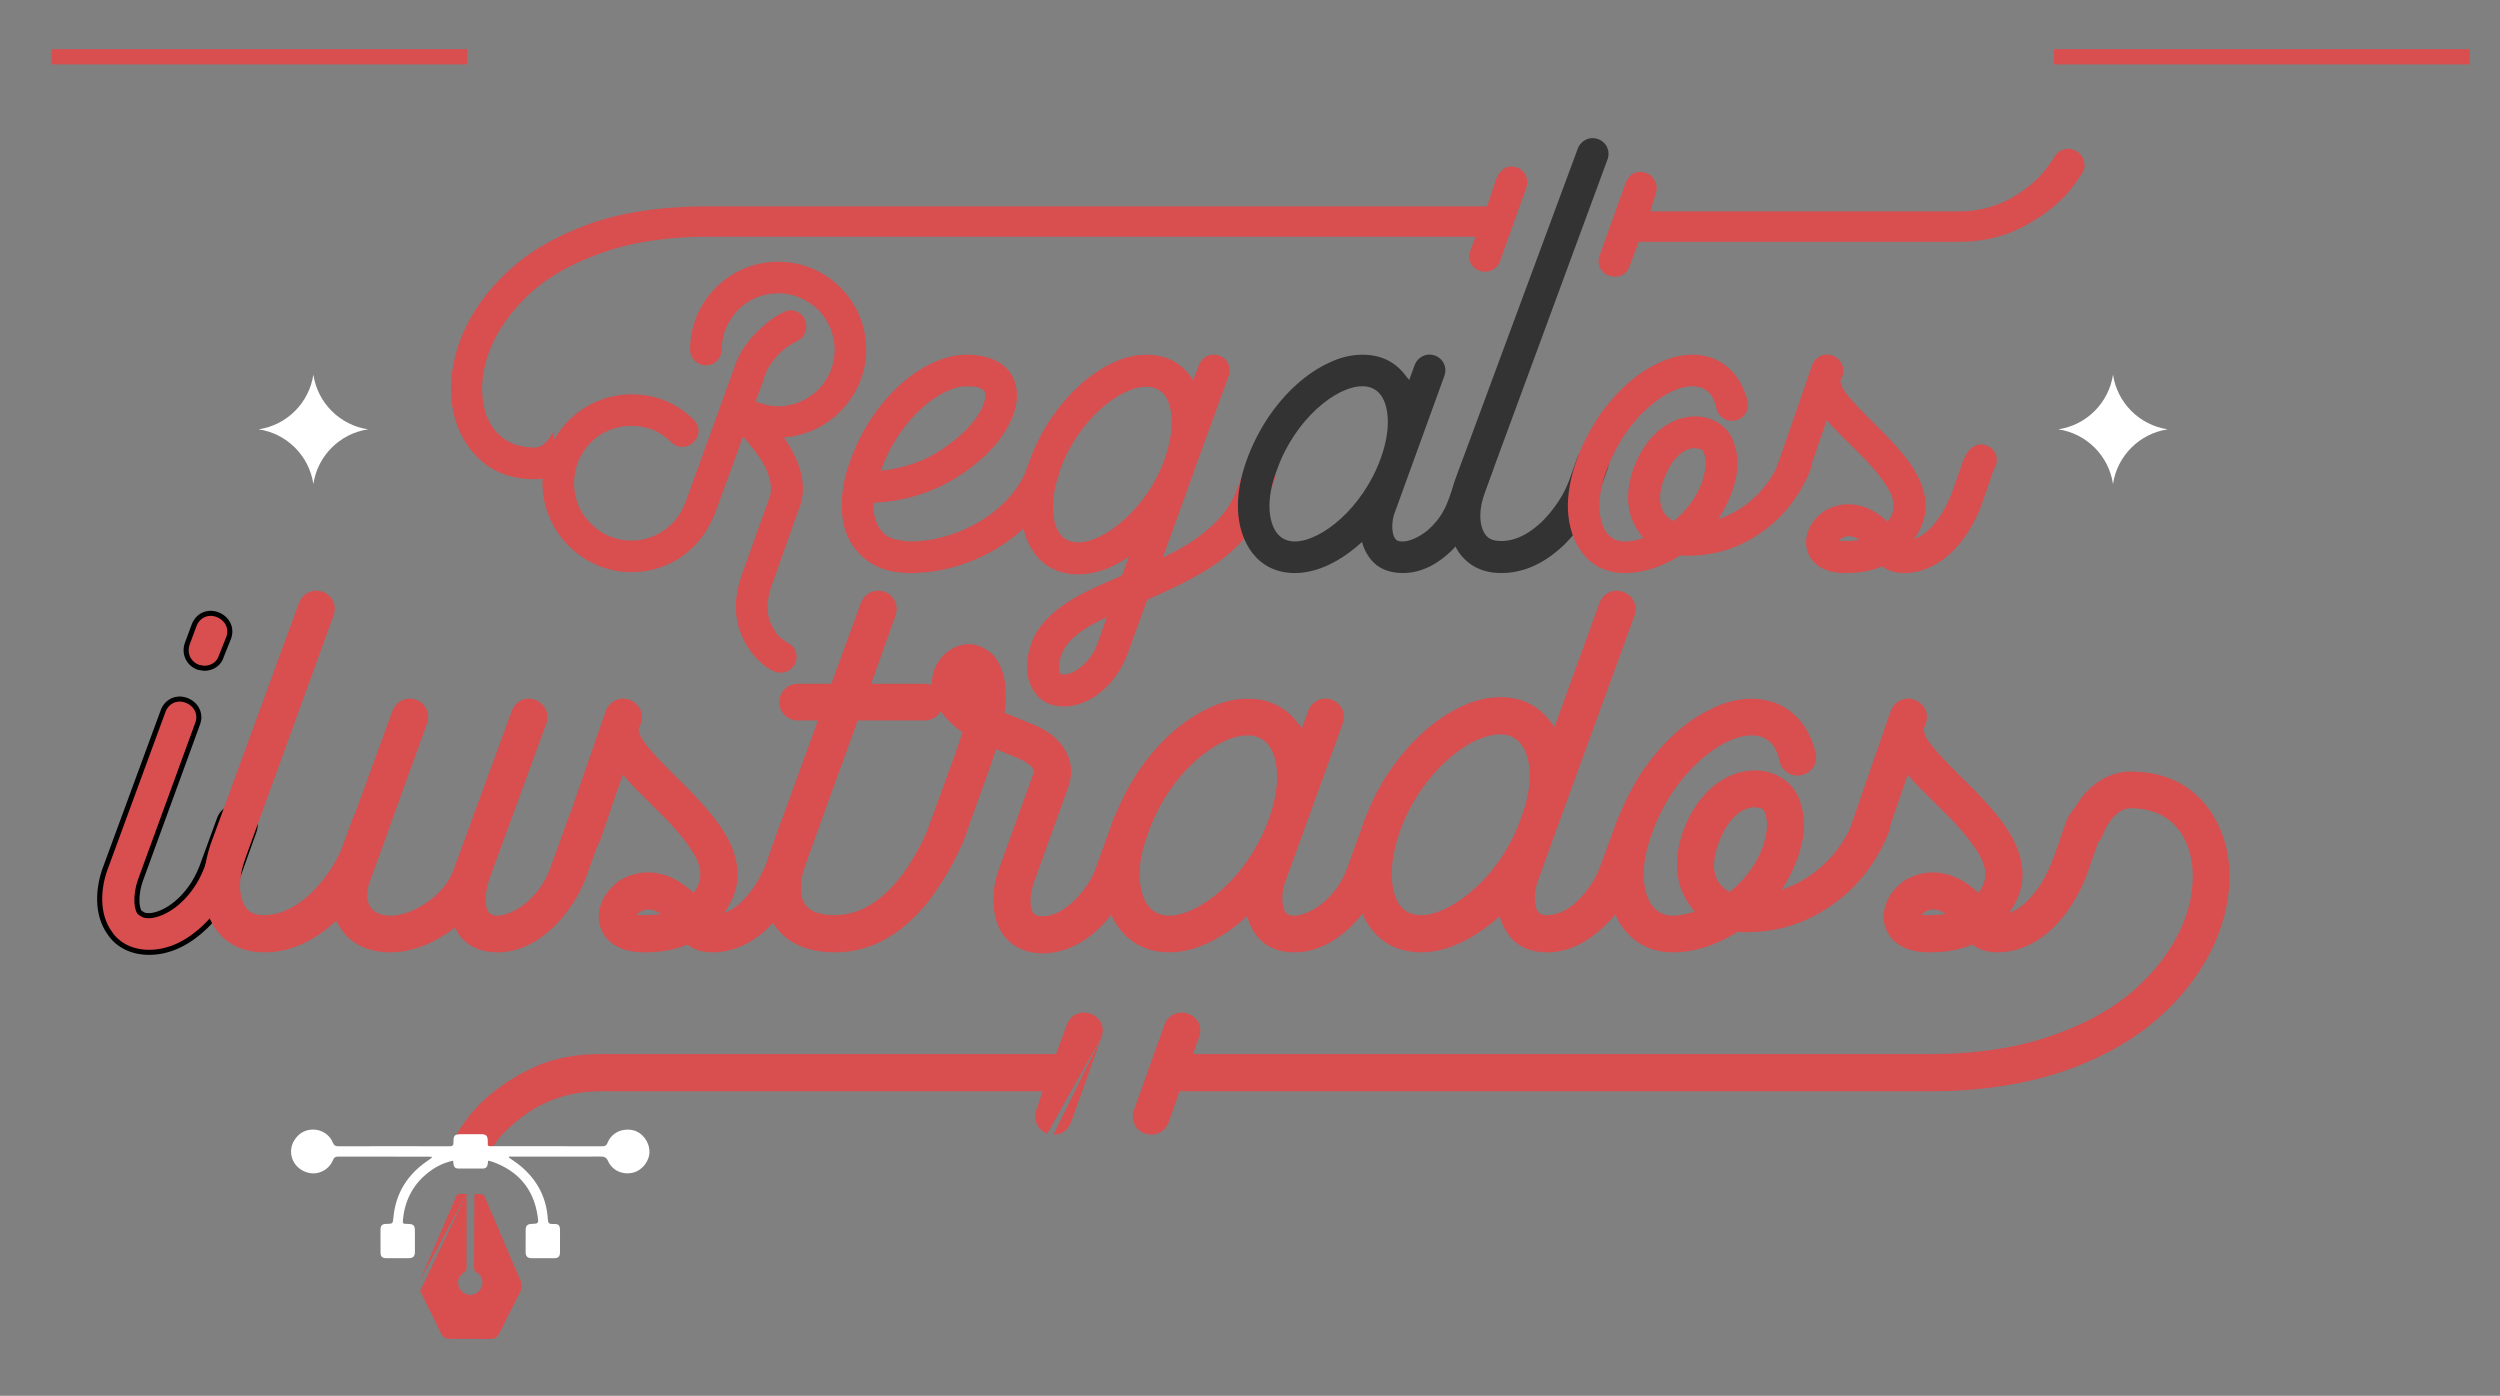 <svg xmlns="http://www.w3.org/2000/svg" width="493.151" height="275.342" viewBox="0 0 493.151 275.342">
  <rect x="0" y="0" width="493.151" height="275.342" fill="#808080" stroke="none"/>
  <path fill="none" stroke="#D94E4F" id="top-lines" stroke-width="3" stroke-miterlimit="10" d="M92.178 11.2h-82M487.178 11.2h-82"/>
  <path fill="#D94E4F" stroke="#000000" id="i" class="letra" d="M50.1 164.018l-3.464 9.68c-1.12 2.75-3.158 6.214-6.113 9.067s-6.724 5.094-11.105 5.094c-3.26 0-6.113-1.325-7.743-3.77-2.75-3.77-2.343-9.068-.816-13.042l11.308-30.768c.714-1.937 2.65-2.854 4.585-2.14s2.955 2.647 2.242 4.584l-11.31 30.972c-.814 2.344-.916 4.992-.203 6.215.102.104.306.307.61.41.205.202.613.304 1.326.304 1.324 0 3.464-.814 5.4-2.444 1.935-1.63 3.77-3.974 4.992-7.132l3.464-9.475c.713-1.937 2.75-2.955 4.686-2.242s2.853 2.752 2.14 4.688m-13.143-37.085l1.325-3.566c.713-1.936 2.65-2.853 4.584-2.14 1.936.714 2.955 2.65 2.242 4.585l-1.427 3.566c-.406 1.53-1.832 2.446-3.36 2.446-.306 0-.714-.103-1.223-.204-1.936-.713-2.853-2.75-2.14-4.687"/>
  <path fill="#D94E4F" id="l" class="letra" d="M42.458 183.172c-1.63-2.444-2.343-5.298-2.343-8.253s.61-5.91 1.426-8.355l17.423-47.58c.713-1.936 2.75-2.955 4.687-2.242 1.935.713 2.852 2.75 2.14 4.687l-17.32 47.683c-.713 1.936-1.12 3.87-1.12 5.604 0 1.834.407 3.26 1.12 4.278.51.714 1.325 1.528 3.668 1.528 3.973 0 7.234-2.445 9.373-4.482 2.752-2.75 4.993-6.112 6.216-9.474l1.834-5.095c.713-1.935 2.75-2.852 4.687-2.14s2.954 2.752 2.24 4.688l-1.833 5.095c-1.63 4.38-4.483 8.66-8.05 12.226-4.583 4.38-9.372 6.52-14.466 6.52-5.3 0-8.152-2.548-9.68-4.688"/>
  <path fill="#D94E4F" id="u" class="letra" d="M118.87 164.018l-3.463 9.577c-1.12 2.75-3.16 6.316-6.113 9.17-2.955 2.854-6.724 5.094-11.106 5.094-3.463 0-6.112-1.224-7.844-3.77l-.306-.612c-.102-.102-.204-.306-.306-.51-3.77 2.955-8.252 4.89-12.735 4.89-4.177 0-7.743-1.528-9.78-4.686-2.344-3.362-2.65-7.336-1.12-11.92l11.308-30.972c.713-1.937 2.75-2.956 4.686-2.242 1.937.713 2.854 2.75 2.14 4.687l-11.207 30.972c-.815 2.14-.815 3.974.102 5.3.917 1.323 2.65 1.628 3.872 1.628 2.445 0 5.196-1.12 7.54-2.852 2.343-1.63 4.176-3.974 5.093-6.52v-.103l11.31-30.87c.713-1.936 2.648-2.955 4.584-2.24 1.936.712 2.955 2.75 2.242 4.686l-11.31 30.87c-.814 2.445-.917 5.195-.1 6.316.1.103.203.306.508.408.204.203.61.305 1.324.305 1.325 0 3.465-.814 5.502-2.444 1.936-1.63 3.77-3.87 4.89-7.03l3.465-9.575c.713-1.937 2.75-2.854 4.686-2.14 1.937.712 2.853 2.647 2.14 4.583"/>
  <path fill="#D94E4F" id="s" class="letra" d="M161.558 163.204l-.713 1.63-.61 1.834-1.428 4.075c-1.222 3.974-3.464 8.252-6.52 11.513-3.056 3.26-7.132 5.604-11.717 5.604-2.343 0-3.87-.713-4.992-1.527-3.158 1.323-6.215 1.527-8.558 1.527-1.12 0-2.853-.102-4.585-.814-1.732-.713-3.362-2.037-4.075-4.382-.917-3.157.713-6.825 3.872-8.966 3.26-2.037 8.456-2.75 13.652 1.63.102.103.306.306.51.408l.407.407c1.63-2.14 1.733-4.28.612-6.723-1.222-2.345-3.158-4.79-5.502-7.336l-3.566-3.566c-1.935-1.936-3.87-3.77-5.5-5.706l-4.484 13.04c-.713 1.63-1.834 2.447-3.464 2.447-.306 0-.713-.104-1.222-.206-1.937-.713-2.955-2.648-2.242-4.584l8.05-23.23c.712-1.936 2.75-2.954 4.685-2.24 1.936.713 2.955 2.75 2.242 4.687l-.41 1.02c-.1.203 0 .51.205 1.017.102.51.51 1.12 1.02 1.834 1.527 2.04 3.768 4.28 6.214 6.726 2.953 2.853 6.01 6.01 8.455 9.373 2.343 3.362 3.87 7.03 3.566 10.8-.203 2.344-1.12 4.482-2.648 6.622 2.343-.816 4.177-2.752 5.807-4.992 1.528-2.242 2.546-4.688 3.26-6.623 1.12-3.26 1.73-5.095 2.14-6.215l.508-1.12c.103-.204.103-.307.204-.41 1.12-1.935 2.75-2.85 4.687-2.138s2.852 2.645 2.138 4.582m-31.176 17.116c-1.324-.917-2.445-1.12-3.566-.714-.713.306-.916.51-1.222.815.204.103.713.103 1.426.103 1.324 0 2.445-.102 3.362-.203"/>
  <path fill="#D94E4F" id="t" class="letra" d="M190.795 163.917c-.407 1.224-1.324 3.464-2.65 6.01-1.323 2.548-3.157 5.503-5.297 8.255-5.298 6.418-11.31 9.678-18.135 9.678s-10.188-2.853-11.818-5.196c-2.75-3.77-2.955-9.067-.917-14.772l9.373-25.776h-3.972c-2.038 0-3.668-1.632-3.668-3.566 0-2.037 1.63-3.668 3.668-3.668H164l5.807-15.894c.714-1.936 2.75-2.954 4.687-2.24 1.936.712 2.853 2.75 2.14 4.686l-4.79 13.448h10.597c1.937 0 3.668 1.63 3.668 3.668 0 1.935-1.73 3.566-3.667 3.566h-13.244l-10.29 28.323c-.61 1.628-.917 3.157-.917 4.583 0 2.854.916 5.502 6.723 5.502 5.808 0 10.29-3.973 13.55-8.354 3.16-4.38 5.095-9.168 5.604-10.798.713-1.937 2.75-2.853 4.687-2.14 1.936.71 2.954 2.748 2.24 4.685"/>
  <path fill="#D94E4F" id="r" class="letra" d="M197.825 184.293c-1.324-1.937-1.834-4.178-1.834-6.52-.1-2.345.41-4.585 1.122-6.522l6.622-18.34c.306-.508.306-.916.102-1.12-.51-1.12-2.343-1.935-3.057-2.24l-.204-.103-4.075-1.63c-.203.51-.407 1.12-.61 1.732l-.612 1.833-5.298 14.67c-.713 1.937-2.75 2.854-4.687 2.14-1.935-.713-2.954-2.75-2.24-4.686l5.297-14.57 1.528-4.482c-4.177-2.852-5.705-6.01-6.01-8.863-.307-2.75 1.018-6.215 4.38-7.846 1.732-.814 3.464-.917 5.196-.203.815.407 2.038 1.02 2.955 2.24.916 1.325 1.833 3.26 1.934 6.114.102 1.53.102 2.955-.203 4.687l5.197 2.14c.407.102 1.833.714 3.26 1.63 1.426.918 2.955 2.343 3.872 4.28 1.017 2.036 1.12 4.277.202 6.825l-6.622 18.338c-.917 2.445-1.02 5.095-.204 6.316.102.102.306.306.51.407.204.104.61.206 1.324.206 2.343 0 4.483-1.326 6.42-3.26 1.935-1.938 3.36-4.18 4.074-6.216l3.465-9.68c.712-1.935 2.85-2.853 4.786-2.14 1.936.715 2.853 2.752 2.14 4.688l-3.566 9.68c-.917 2.75-3.158 6.315-6.01 9.168-2.955 2.852-6.827 5.096-11.31 5.096-3.26.002-6.113-1.324-7.845-3.77"/>
  <path fill="#D94E4F" id="a" class="letra" d="M276.068 164.017l-3.464 9.578c-1.12 2.752-3.158 6.316-6.112 9.17-2.956 2.853-6.725 5.094-11.105 5.094-3.465 0-6.113-1.224-7.846-3.77-.712-1.02-1.222-2.14-1.526-3.364-4.79 4.382-10.19 7.133-15.384 7.133-8.66 0-12.736-7.134-13.04-14.47-.307-7.232 3.055-15.383 6.927-21.19 3.87-5.705 8.66-10.086 13.957-12.53 2.548-1.224 5.095-1.835 7.642-1.835 4.38 0 7.743 1.73 10.187 5.196l.307.307c0 .102.102.203.203.306l1.223-3.362c.712-1.934 2.75-2.954 4.688-2.24 1.936.713 2.852 2.75 2.14 4.686l-11.208 30.87c-.51 1.224-.713 2.446-.713 3.567 0 1.223.203 2.14.61 2.75.103.104.204.307.408.408.204.204.715.307 1.428.307 1.324 0 3.464-.815 5.502-2.444 1.936-1.63 3.77-3.873 4.89-7.03l3.464-9.578c.712-1.935 2.75-2.954 4.688-2.24 1.933.71 2.85 2.748 2.136 4.682m-34.844 11.31c3.566-3.26 7.03-8.048 9.068-13.754 2.547-7.03 1.73-12.02.102-14.365-1.02-1.427-2.445-2.14-4.28-2.14-3.158 0-6.927 1.936-10.494 5.197-3.667 3.36-7.028 8.15-9.066 13.855-2.75 7.03-1.834 12.02-.205 14.365 1.02 1.426 2.445 2.14 4.28 2.14 2.953 0 6.926-1.936 10.594-5.297"/>
  <path fill="#D94E4F"  id="d" class="letra" d="M325.99 163.916l-3.465 9.578c-1.223 3.362-3.36 6.724-6.113 9.27-3.565 3.362-7.233 5.095-11.207 5.095-3.464 0-6.113-1.224-7.845-3.77-.713-1.122-1.223-2.242-1.528-3.363-4.89 4.38-10.29 7.132-15.486 7.132-8.863 0-12.837-7.235-13.143-14.57-.306-7.233 2.955-15.384 6.927-21.19 3.975-5.81 8.865-10.29 14.163-12.736 2.546-1.223 5.094-1.833 7.64-1.833 4.382 0 7.745 1.732 10.19 5.197l.305.306c0 .102.102.306.204.407l8.864-24.452c.713-1.936 2.75-2.954 4.687-2.24 1.936.71 2.954 2.75 2.24 4.685l-15.485 42.484-3.464 9.578c-.51 1.223-.714 2.445-.714 3.668 0 1.222.204 2.14.61 2.648.104.103.205.308.41.408.202.204.712.306 1.425.306 2.344 0 4.585-1.324 6.42-3.26s3.26-4.178 3.973-6.215l3.566-9.68c.713-1.937 2.75-2.853 4.686-2.14 1.936.713 2.853 2.75 2.14 4.686m-35.05 11.31c3.67-3.26 7.03-8.05 9.07-13.755 2.75-7.232 1.833-12.123.2-14.467-1.017-1.426-2.443-2.14-4.277-2.14-3.158 0-7.03 1.937-10.597 5.196-3.667 3.36-7.13 8.15-9.168 13.854-2.548 7.234-1.732 12.227-.103 14.57.918 1.324 2.344 2.037 4.28 2.037 2.955.003 6.928-1.933 10.596-5.295"/>
  <path fill="#D94E4F" id="o1" class="letra" d="M372.65 164.018c-1.937 4.89-5.197 9.884-9.985 13.552-4.79 3.77-10.8 6.315-18.033 6.315h-.917c-.306 0-.61 0-.917-.103-3.974 2.548-8.354 4.076-12.735 4.076-8.66 0-12.736-7.13-13.04-14.468-.308-7.233 3.055-15.384 6.927-21.192 3.87-5.704 8.66-10.086 13.958-12.53 2.547-1.222 5.094-1.834 7.64-1.834 6.42 0 11.105 4.177 12.635 10.8.407 1.936-.814 3.87-2.853 4.278-1.936.41-3.87-.814-4.28-2.75-.712-3.362-2.546-5.095-5.5-5.095-3.16 0-6.93 1.936-10.494 5.196-3.668 3.362-7.03 8.15-9.067 13.856-2.75 7.028-1.836 12.02-.205 14.364 1.02 1.426 2.445 2.14 4.28 2.14 1.323 0 2.75-.306 4.277-.815-.51-.407-.814-.918-1.12-1.428-2.75-3.77-3.158-8.965-1.223-14.365 2.953-8.15 8.965-12.43 14.976-12.022 4.075.306 7.336 2.955 8.253 6.623 2.036 6.215-1.326 13.143-3.77 16.912 7.232-2.445 12.225-8.252 14.262-13.96.714-1.934 2.75-2.85 4.688-2.138 1.933.716 2.952 2.65 2.24 4.586m-24.352-3.26l-.103-.204-.1-.306c-.104-.61-.715-.917-1.632-.917-.103-.1-.203-.1-.306-.1-2.343 0-5.297 1.935-7.233 7.335-1.12 3.158-1.12 5.705.204 7.64.713.918 1.426 1.428 2.14 1.733 2.853-2.344 5.195-5.4 6.418-8.763.918-2.646 1.122-4.787.612-6.417"/>
  <path fill="#D94E4F" id="s" class="letra" d="M415.03 163.204l-.714 1.63c-.103.306-.306.918-.61 1.834l-1.428 4.075c-1.223 3.974-3.464 8.252-6.52 11.513-3.058 3.26-7.133 5.604-11.717 5.604-2.343 0-3.87-.713-4.992-1.527-3.158 1.323-6.216 1.527-8.558 1.527-1.12 0-2.853-.102-4.585-.814-1.73-.713-3.362-2.037-4.075-4.382-.917-3.157.713-6.825 3.87-8.966 3.262-2.037 8.458-2.75 13.653 1.63.103.103.306.306.51.408l.407.407c1.63-2.14 1.732-4.28.61-6.723-1.222-2.345-3.157-4.79-5.5-7.336l-3.566-3.566c-1.936-1.936-3.87-3.77-5.502-5.706l-4.482 13.04c-.713 1.63-1.834 2.447-3.464 2.447-.306 0-.713-.104-1.223-.206-1.937-.713-2.955-2.648-2.24-4.584l8.048-23.23c.714-1.936 2.75-2.954 4.688-2.24 1.936.713 2.954 2.75 2.24 4.687l-.406 1.02c-.103.203 0 .51.203 1.017.103.51.51 1.12 1.02 1.834 1.527 2.04 3.77 4.28 6.215 6.726 2.954 2.853 6.01 6.01 8.456 9.373 2.342 3.362 3.87 7.03 3.565 10.8-.202 2.344-1.12 4.482-2.647 6.622 2.343-.816 4.177-2.752 5.807-4.992 1.528-2.242 2.548-4.688 3.26-6.623 1.122-3.26 1.732-5.095 2.14-6.215l.51-1.12c.103-.204.103-.307.204-.41 1.12-1.935 2.75-2.85 4.687-2.138s2.852 2.645 2.14 4.582m-31.177 17.116c-1.325-.917-2.445-1.12-3.566-.714-.713.306-.917.51-1.223.815.204.103.714.103 1.427.103 1.325 0 2.446-.102 3.363-.203M206.588 223.62c-1.936-.713-2.852-2.75-2.14-4.687l1.224-3.668h-87.276c-7.64 0-12.94 2.955-16.505 5.908-1.832 1.53-3.157 2.854-3.972 4.076-.917 1.222-1.324 1.833-1.324 1.936-.714 1.223-1.834 1.834-3.26 1.834-.918 0-2.955-.714-3.465-2.65-.51-1.935-.205-2.14 2.14-5.5 2.342-3.26 6.825-7.44 13.855-10.597 3.566-1.528 7.743-2.344 12.53-2.344h89.925l2.14-5.808c.714-1.936 2.75-2.853 4.686-2.14 1.936.713 2.854 2.65 2.14 4.585M217.287 204.568l-6.012 16.81c-.713 1.63-1.834 2.446-3.465 2.446"/>
  <path fill="#D94E4F" id="re" class="letra" d="M439.785 172.882c0 10.188-5.4 20.58-14.468 28.323-3.77 3.26-9.17 6.725-16.505 9.476-7.337 2.75-16.607 4.585-28.12 4.585H232.667l-2.14 6.113c-.712 1.63-1.833 2.445-3.463 2.445-.306 0-.714-.102-1.223-.205-1.934-.713-2.85-2.75-2.138-4.686l6.01-16.81c.714-1.937 2.75-2.853 4.686-2.14 1.937.71 2.854 2.648 2.14 4.584l-1.222 3.362h145.376c10.494 0 18.747-1.63 25.268-4.075 6.52-2.344 11.31-5.4 14.67-8.252 7.44-6.42 11.92-14.67 11.92-22.72 0-3.26-.813-6.623-2.75-9.17-1.936-2.547-5.094-4.28-9.577-4.28-2.14 0-4.278 2.243-5.4 5.197-.712 1.937-2.546 3.058-4.48 2.344s-3.058-2.648-2.345-4.584c1.936-6.113 6.93-10.19 12.226-10.19 6.113 0 11.003 2.04 14.57 6.217 3.157 3.67 4.99 8.763 4.99 14.47M166.134 80.757c-2.895 3.158-6.93 5.176-11.492 5.527 3.422 5 4.474 9.386 3.246 13.334 0 .087 0 .175-.087.175l-5.526 15.527c-1.492 4.21-.79 7.018.35 8.773.527.965 1.14 1.578 1.755 2.018l.964.702c1.667.7 2.193 2.632 1.492 4.123-.615 1.14-1.667 1.754-2.807 1.754-.528 0-.966-.09-1.405-.264-2.018-.965-4.387-3.07-5.965-6.315-1.58-3.158-2.28-7.37-.263-12.896l5.526-15.438c.44-1.755-.088-3.86-1.14-5.966-1.14-2.106-2.808-4.035-4.21-5.7l-5.44 14.91c-1.316 3.51-3.51 6.493-6.404 8.598-2.895 2.105-6.405 3.246-10.177 3.246-4.824 0-9.21-2.017-12.368-5.175-3.158-3.16-5.176-7.546-5.176-12.37 0-4.826 2.017-9.21 5.175-12.37 3.157-3.158 7.544-5.175 12.368-5.175 4.738 0 8.86 1.667 12.282 5 .614.614.965 1.404.965 2.193 0 1.666-1.404 3.158-3.07 3.158-.878.088-1.667-.264-2.282-.877-2.192-2.194-4.824-3.247-7.895-3.247-3.157 0-5.964 1.23-7.982 3.246-2.104 2.105-3.332 4.91-3.332 8.07 0 3.158 1.228 5.964 3.333 7.982 2.02 2.105 4.826 3.334 7.983 3.334 4.913 0 9.036-3.07 10.703-7.633l9.474-26.14c1.14-3.86 3.684-6.668 5.79-8.51 1.052-.965 2.017-1.666 2.806-2.106 1.667-.877 2.194-1.402 3.773-.79 1.578.615 2.367 2.457 1.753 4.036-.263.79-.79 1.405-1.58 1.754l-.788.44c-1.14.613-2.72 1.754-4.123 3.683-.79.966-1.316 2.106-1.755 3.422v.176l-1.58 4.21c1.492.614 2.984.966 4.475.966 3.07 0 5.79-1.23 7.895-3.246 2.018-2.018 3.246-4.825 3.246-7.895 0-3.07-1.228-5.79-3.246-7.895-2.105-2.02-4.825-3.247-7.895-3.247-3.07 0-5.877 1.23-7.895 3.248-2.017 2.104-3.246 4.825-3.246 7.895 0 1.666-1.402 3.07-3.07 3.07-1.754 0-3.157-1.404-3.157-3.07 0-4.826 1.93-9.124 5.088-12.28 3.16-3.16 7.457-5.09 12.282-5.09s9.123 1.93 12.28 5.09c3.16 3.156 5.09 7.454 5.09 12.28 0 4.56-1.843 8.685-4.738 11.754M168.327 107.776c-1.843-2.545-2.37-5.615-2.28-8.773.086-3.07.876-6.053 1.84-8.596 2.106-5.703 5.615-10.88 9.738-14.563 4.123-3.685 8.772-5.877 13.07-5.877 3.597 0 6.14 1.053 7.72 2.543 1.58 1.492 2.193 3.597 2.193 5.44 0 4.473-3.245 9.823-8.772 14.034-5.614 4.475-12.544 6.93-19.562 7.194-.088 4.123 1.754 6.58 4.21 7.193 1.23.265 2.28.44 3.07.44 5 0 10.09-1.667 14.3-4.298 4.122-2.632 7.37-6.23 8.86-10.44.613-1.666 2.368-2.544 4.034-1.93 1.668.614 2.545 2.37 1.93 4.036-2.018 5.526-6.053 10.176-11.228 13.51-5.175 3.333-11.49 5.35-17.895 5.35-5 .002-8.772-1.753-11.228-5.262M181.66 80.67c-3.158 2.895-6.053 7.017-7.807 11.93l-.088.088c0 .086 0 .086-.087.174 3.42-.35 6.403-1.228 8.86-2.368 2.368-1.14 4.122-2.368 5.438-3.42 4.474-3.423 6.404-7.106 6.404-9.124 0-.263 0-.702-.44-1.052-.262-.176-.613-.352-1.05-.527-.528-.087-1.23-.175-2.194-.175-2.72 0-5.967 1.668-9.036 4.474"/>
  <path fill="#D94E4F" id="g" class="letra" d="M251.484 94.355v.088l-1.49 4.21c-2.02 5.35-5.527 9.21-9.738 12.28-4.3 3.07-9.298 5.265-13.947 7.37l-3.95 10.878c-.964 2.456-2.543 5-4.736 6.93-2.194 1.93-4.912 3.247-7.72 3.247-2.456 0-4.56-.878-5.877-2.896-2.017-2.806-1.58-6.754-.614-9.472 1.14-3.246 3.684-5.878 6.842-7.983 3.158-2.105 7.106-3.773 11.053-5.44l1.404-3.77c-3.42 2.367-6.754 3.508-10 3.508-7.632 0-11.053-6.14-11.317-12.456-.263-6.315 2.544-13.334 5.965-18.334 3.422-5 7.633-8.86 12.194-10.966 2.193-1.052 4.386-1.578 6.58-1.578 3.77 0 6.754 1.49 8.86 4.472l.174.263c.088.088.088.264.176.352l1.14-2.982c.614-1.668 2.368-2.545 4.036-1.93 1.666.613 2.455 2.367 1.842 4.034l-6.755 18.51v.086l-6.227 17.194c3.245-1.49 6.315-3.333 8.86-5.526 2.543-2.106 4.648-4.738 5.788-7.983l1.492-4.122.088-.175c.79-1.842 2.63-2.458 4.035-1.842 1.402.613 2.542 2.017 1.84 4.035m-29.65 8.07c3.16-2.806 6.14-6.93 7.895-11.843 2.194-6.228 1.493-10.526.088-12.544-.877-1.14-2.105-1.754-3.683-1.754-2.72 0-5.965 1.667-9.123 4.473-3.16 2.895-6.14 7.018-7.896 11.93-2.192 6.316-1.49 10.527-.088 12.545.79 1.14 2.018 1.755 3.685 1.755 2.545 0 5.966-1.667 9.124-4.562m-3.51 19.3c-4.473 2.104-7.895 4.386-8.947 7.456-.614 1.667-.614 3.07-.175 3.685 0 .088.263.175.702.175 2.018 0 5.263-2.457 6.578-6.052l1.843-5.264z"/>
  <path fill="#333" id="a" class="letra"  d="M294.556 92.513l-2.982 8.246c-.965 2.367-2.72 5.437-5.264 7.895-2.545 2.456-5.79 4.386-9.563 4.386-2.982 0-5.264-1.052-6.755-3.244-.614-.878-1.052-1.843-1.315-2.896-4.123 3.773-8.77 6.14-13.246 6.14-7.456 0-10.964-6.14-11.228-12.455-.263-6.23 2.632-13.246 5.965-18.247 3.334-4.912 7.457-8.685 12.018-10.79 2.193-1.053 4.387-1.578 6.58-1.578 3.77 0 6.666 1.49 8.77 4.472l.265.264c0 .088.088.176.176.264l1.053-2.895c.612-1.668 2.368-2.545 4.034-1.93 1.666.614 2.455 2.368 1.842 4.035l-9.648 26.58c-.44 1.053-.615 2.105-.615 3.07 0 1.053.176 1.843.527 2.368.088.088.174.264.35.352.176.176.615.263 1.23.263 1.14 0 2.98-.703 4.735-2.105 1.668-1.404 3.246-3.334 4.21-6.054l2.983-8.245c.615-1.67 2.37-2.546 4.035-1.93 1.667.61 2.456 2.366 1.843 4.033m-30.002 9.737c3.07-2.807 6.053-6.93 7.807-11.842 2.194-6.054 1.493-10.35.09-12.37-.878-1.227-2.106-1.842-3.685-1.842-2.72 0-5.965 1.667-9.035 4.474-3.158 2.895-6.053 7.017-7.808 11.93-2.368 6.053-1.58 10.352-.176 12.37.878 1.227 2.105 1.842 3.685 1.842 2.545 0 5.966-1.667 9.124-4.562"/>
  <path fill="#333" id="l2" class="letra" d="M287.8 109.004c-1.404-2.105-2.018-4.562-2.018-7.105 0-2.545.527-5.09 1.23-7.195l24.2-65.33c.614-1.668 2.368-2.546 4.034-1.93 1.668.613 2.457 2.368 1.842 4.035l-24.112 65.418c-.614 1.668-.965 3.334-.965 4.825 0 1.58.352 2.807.966 3.684.44.615 1.14 1.317 3.158 1.317 3.422 0 6.23-2.106 8.07-3.86 2.368-2.37 4.3-5.264 5.352-8.16l1.578-4.385c.615-1.668 2.37-2.458 4.035-1.843 1.667.614 2.544 2.368 1.93 4.035l-1.58 4.386c-1.403 3.772-3.858 7.457-6.93 10.527-3.946 3.77-8.07 5.614-12.456 5.614-4.563 0-7.017-2.193-8.334-4.036"/>
  <path fill="#D94E4F" id="o2" class="letra" d="M357.19 92.513c-1.67 4.21-4.476 8.508-8.6 11.667-4.122 3.246-9.298 5.44-15.526 5.44h-.79c-.263 0-.524 0-.788-.09-3.422 2.195-7.193 3.51-10.965 3.51-7.456 0-10.966-6.14-11.228-12.456-.264-6.23 2.63-13.246 5.965-18.247 3.332-4.912 7.455-8.685 12.018-10.79 2.193-1.053 4.386-1.578 6.578-1.578 5.527 0 9.563 3.594 10.88 9.297.348 1.667-.702 3.333-2.458 3.684-1.666.353-3.332-.7-3.684-2.368-.614-2.895-2.192-4.386-4.737-4.386-2.72 0-5.965 1.667-9.035 4.474-3.16 2.896-6.053 7.017-7.807 11.93-2.368 6.053-1.577 10.352-.175 12.37.877 1.227 2.105 1.84 3.686 1.84 1.14 0 2.368-.26 3.684-.7-.438-.35-.7-.79-.964-1.23-2.37-3.244-2.72-7.72-1.053-12.368 2.543-7.018 7.72-10.703 12.894-10.35 3.512.262 6.318 2.542 7.107 5.7 1.756 5.352-1.14 11.317-3.244 14.563 6.227-2.106 10.525-7.106 12.28-12.018.614-1.668 2.368-2.457 4.036-1.843 1.665.616 2.542 2.282 1.93 3.95m-20.968-2.81l-.088-.174-.088-.262c-.088-.528-.613-.79-1.402-.79-.088-.087-.176-.087-.264-.087-2.018 0-4.563 1.667-6.23 6.316-.964 2.72-.964 4.913.176 6.58.614.788 1.23 1.228 1.843 1.49 2.456-2.017 4.474-4.65 5.526-7.544.79-2.28.965-4.123.526-5.527"/>
  <path fill="#D94E4F" id="s2" class="letra" d="M393.68 91.81l-.614 1.405-.527 1.58-1.228 3.508c-1.053 3.42-2.982 7.105-5.615 9.912-2.63 2.808-6.14 4.825-10.09 4.825-2.016 0-3.333-.614-4.297-1.315-2.72 1.14-5.352 1.315-7.37 1.315-.964 0-2.455-.088-3.946-.702-1.49-.613-2.895-1.754-3.51-3.77-.787-2.72.615-5.878 3.333-7.72 2.81-1.756 7.282-2.37 11.757 1.402.088.088.264.264.44.352l.35.35c1.403-1.842 1.49-3.684.526-5.79-1.053-2.017-2.72-4.123-4.74-6.316l-3.068-3.07c-1.666-1.666-3.332-3.246-4.736-4.913l-3.86 11.23c-.614 1.403-1.58 2.104-2.98 2.104-.265 0-.616-.087-1.054-.175-1.668-.614-2.545-2.28-1.93-3.948l6.93-20c.613-1.668 2.366-2.545 4.034-1.93 1.666.614 2.544 2.368 1.93 4.035l-.35.877c-.09.175 0 .438.175.877.09.438.44.965.878 1.578 1.316 1.755 3.246 3.685 5.352 5.79 2.545 2.456 5.176 5.176 7.28 8.07 2.02 2.896 3.335 6.054 3.07 9.3-.175 2.018-.964 3.86-2.28 5.7 2.018-.7 3.598-2.368 5-4.298 1.316-1.93 2.193-4.035 2.807-5.7.967-2.808 1.492-4.388 1.844-5.352l.44-.965c.087-.176.087-.264.175-.352.965-1.666 2.37-2.455 4.035-1.842 1.663.615 2.454 2.282 1.84 3.948m-26.843 14.738c-1.14-.79-2.105-.965-3.07-.614-.616.262-.79.438-1.053.702.174.088.613.088 1.227.088 1.142 0 2.106-.088 2.897-.176M411.035 31.644c-.438-1.666-2.193-2.28-2.982-2.28-1.23 0-2.193.526-2.807 1.58 0 .087-.353.612-1.14 1.665-.702 1.052-1.843 2.44-3.424 3.755-3.07 2.544-7.63 5.334-14.21 5.334H325.54l1.053-3.406c.613-1.667-.176-3.545-1.844-4.158-.44-.088-.79-.237-1.054-.237-1.402 0-2.367.67-2.982 2.074l-5.176 14.458c-.613 1.667.176 3.326 1.842 3.94 1.668.614 3.422-.09 4.037-1.757l1.842-4.916h63.213c4.123 0 7.72-.79 10.79-2.107 6.054-2.72 9.913-6.36 11.93-9.168 2.017-2.894 2.28-3.114 1.842-4.78M299.22 33.013c-.436-.088-.788-.176-1.05-.176-1.404 0-2.37.948-2.984 2.352l-1.842 5.51h-153.51c-9.913 0-17.897 1.332-24.212 3.7-6.317 2.37-10.965 5.228-14.21 8.035-7.81 6.667-12.458 15.553-12.458 24.325 0 4.913 1.578 9.27 4.3 12.427 3.07 3.596 6.958 5.335 12.22 5.335 1.39 0 2.704-.345 3.704-.946v-8.45c-1 1.856-2.2 3.153-3.705 3.153-3.86 0-6.416-1.494-8.084-3.686C95.722 82.4 95.1 79.504 95.1 76.7c0-6.93 3.9-14.037 10.304-19.564 2.894-2.455 7.038-5 12.65-7.017 5.616-2.106 12.742-3.42 21.777-3.42h151.23l-1.054 2.805c-.614 1.667.175 3.29 1.843 3.904 1.666.613 3.42-.2 4.035-1.866l5.176-14.484c.614-1.668-.175-3.434-1.843-4.047"/>
  <path fill="#FFF" d="M61.813 73.898c-.826 5.565-5.226 9.965-10.792 10.79 5.567.827 9.967 5.228 10.793 10.793.827-5.564 5.226-9.965 10.792-10.79-5.566-.827-9.965-5.227-10.792-10.792M416.813 73.898c-.826 5.565-5.226 9.965-10.79 10.79 5.564.827 9.964 5.228 10.79 10.793.826-5.564 5.227-9.965 10.792-10.79-5.565-.827-9.966-5.227-10.792-10.792"/>
  <path fill-rule="evenodd" clip-rule="evenodd" fill="#D94E4F" d="M82.805 252.69c2.402-5.563 4.8-11.13 7.19-16.698.156-.36.375-.505.765-.476.397.028.798.006 1.277.006M92.037 235.522c0 1.553.002 3.02 0 4.487-.005 3.357-.02 6.717-.01 10.075 0 .437-.127.705-.514.93-.955.556-1.346 1.604-1.052 2.666.276.99 1.22 1.73 2.245 1.754 1.067.026 2.057-.705 2.36-1.743.304-1.032-.065-2.086-.984-2.644-.43-.262-.578-.59-.575-1.075.026-4.564.04-9.13.06-13.697 0-.225.024-.448.04-.73.512 0 1.01-.07 1.472.03.235.052.48.38.59.638 1.208 2.79 2.388 5.59 3.58 8.387 1.122 2.635 2.234 5.274 3.385 7.897.373.853.36 1.615-.07 2.45-1.378 2.67-2.724 5.358-4.048 8.056-.397.808-.967 1.15-1.865 1.135-2.608-.04-5.215-.055-7.82-.028-.93.01-1.48-.35-1.882-1.183-1.33-2.772-2.703-5.522-4.082-8.27"/>
  <path fill-rule="evenodd" clip-rule="evenodd" fill="#FFF" d="M100.39 228.33c.853.627 1.756 1.2 2.553 1.893 3.142 2.735 4.903 6.182 5.124 10.363.035.655.235.883.904.858 1.302-.05 1.497.172 1.5 1.467.004 1.37.005 2.742-.01 4.113-.007.867-.316 1.166-1.177 1.172-1.44.007-2.88.008-4.322.002-.925-.004-1.273-.344-1.276-1.245-.006-1.463-.01-2.93.005-4.392.006-.754.364-1.103 1.1-1.127 1.448-.05 1.487-.056 1.264-1.547-.8-5.377-3.842-8.908-8.93-10.72-.254-.09-.524-.134-.845-.212-.03.282-.04.484-.07.688-.075.528-.37.858-.915.862-1.65.013-3.3.01-4.95-.006-.545-.006-.84-.33-.89-.873l-.067-.67c-1.77.384-3.303 1.118-4.683 2.16-3.095 2.338-4.8 5.47-5.2 9.317-.1.986-.078.994.944.998 1.113.006 1.392.283 1.394 1.4.003 1.37.01 2.74 0 4.11-.006.91-.35 1.25-1.27 1.255-1.463.006-2.927.006-4.39-.004-.782-.005-1.11-.313-1.12-1.087-.015-1.533-.017-3.067-.003-4.6.01-.775.334-1.063 1.13-1.076 1.356-.022 1.29-.03 1.426-1.39.462-4.564 2.634-8.146 6.357-10.8.43-.305.888-.572 1.326-1.016-.228-.02-.457-.06-.684-.06-5.97-.002-11.943.008-17.914-.01-.548 0-.81.168-1.02.686-.762 1.87-2.774 2.934-4.688 2.54-2.102-.435-3.562-2.15-3.58-4.21-.015-1.973 1.477-3.848 3.383-4.246 2.036-.43 4.07.568 4.863 2.48.247.593.562.715 1.14.714 7.296-.02 14.59-.02 21.887 0 .634 0 .786-.206.77-.802-.032-1.366.208-1.58 1.55-1.578 1.326.002 2.65 0 3.974.004.89.004 1.223.332 1.233 1.206.015 1.28-.143 1.155 1.16 1.155 7.132.005 14.265-.005 21.398.01.552 0 .85-.122 1.08-.688.775-1.908 2.75-2.894 4.85-2.51 1.858.34 3.327 2.127 3.41 4.15.078 1.87-1.36 3.78-3.2 4.244-2.024.515-4.116-.37-4.95-2.252-.343-.772-.78-.916-1.523-.912-5.694.025-11.385.014-17.077.014h-.946l-.025.173"/>
</svg>